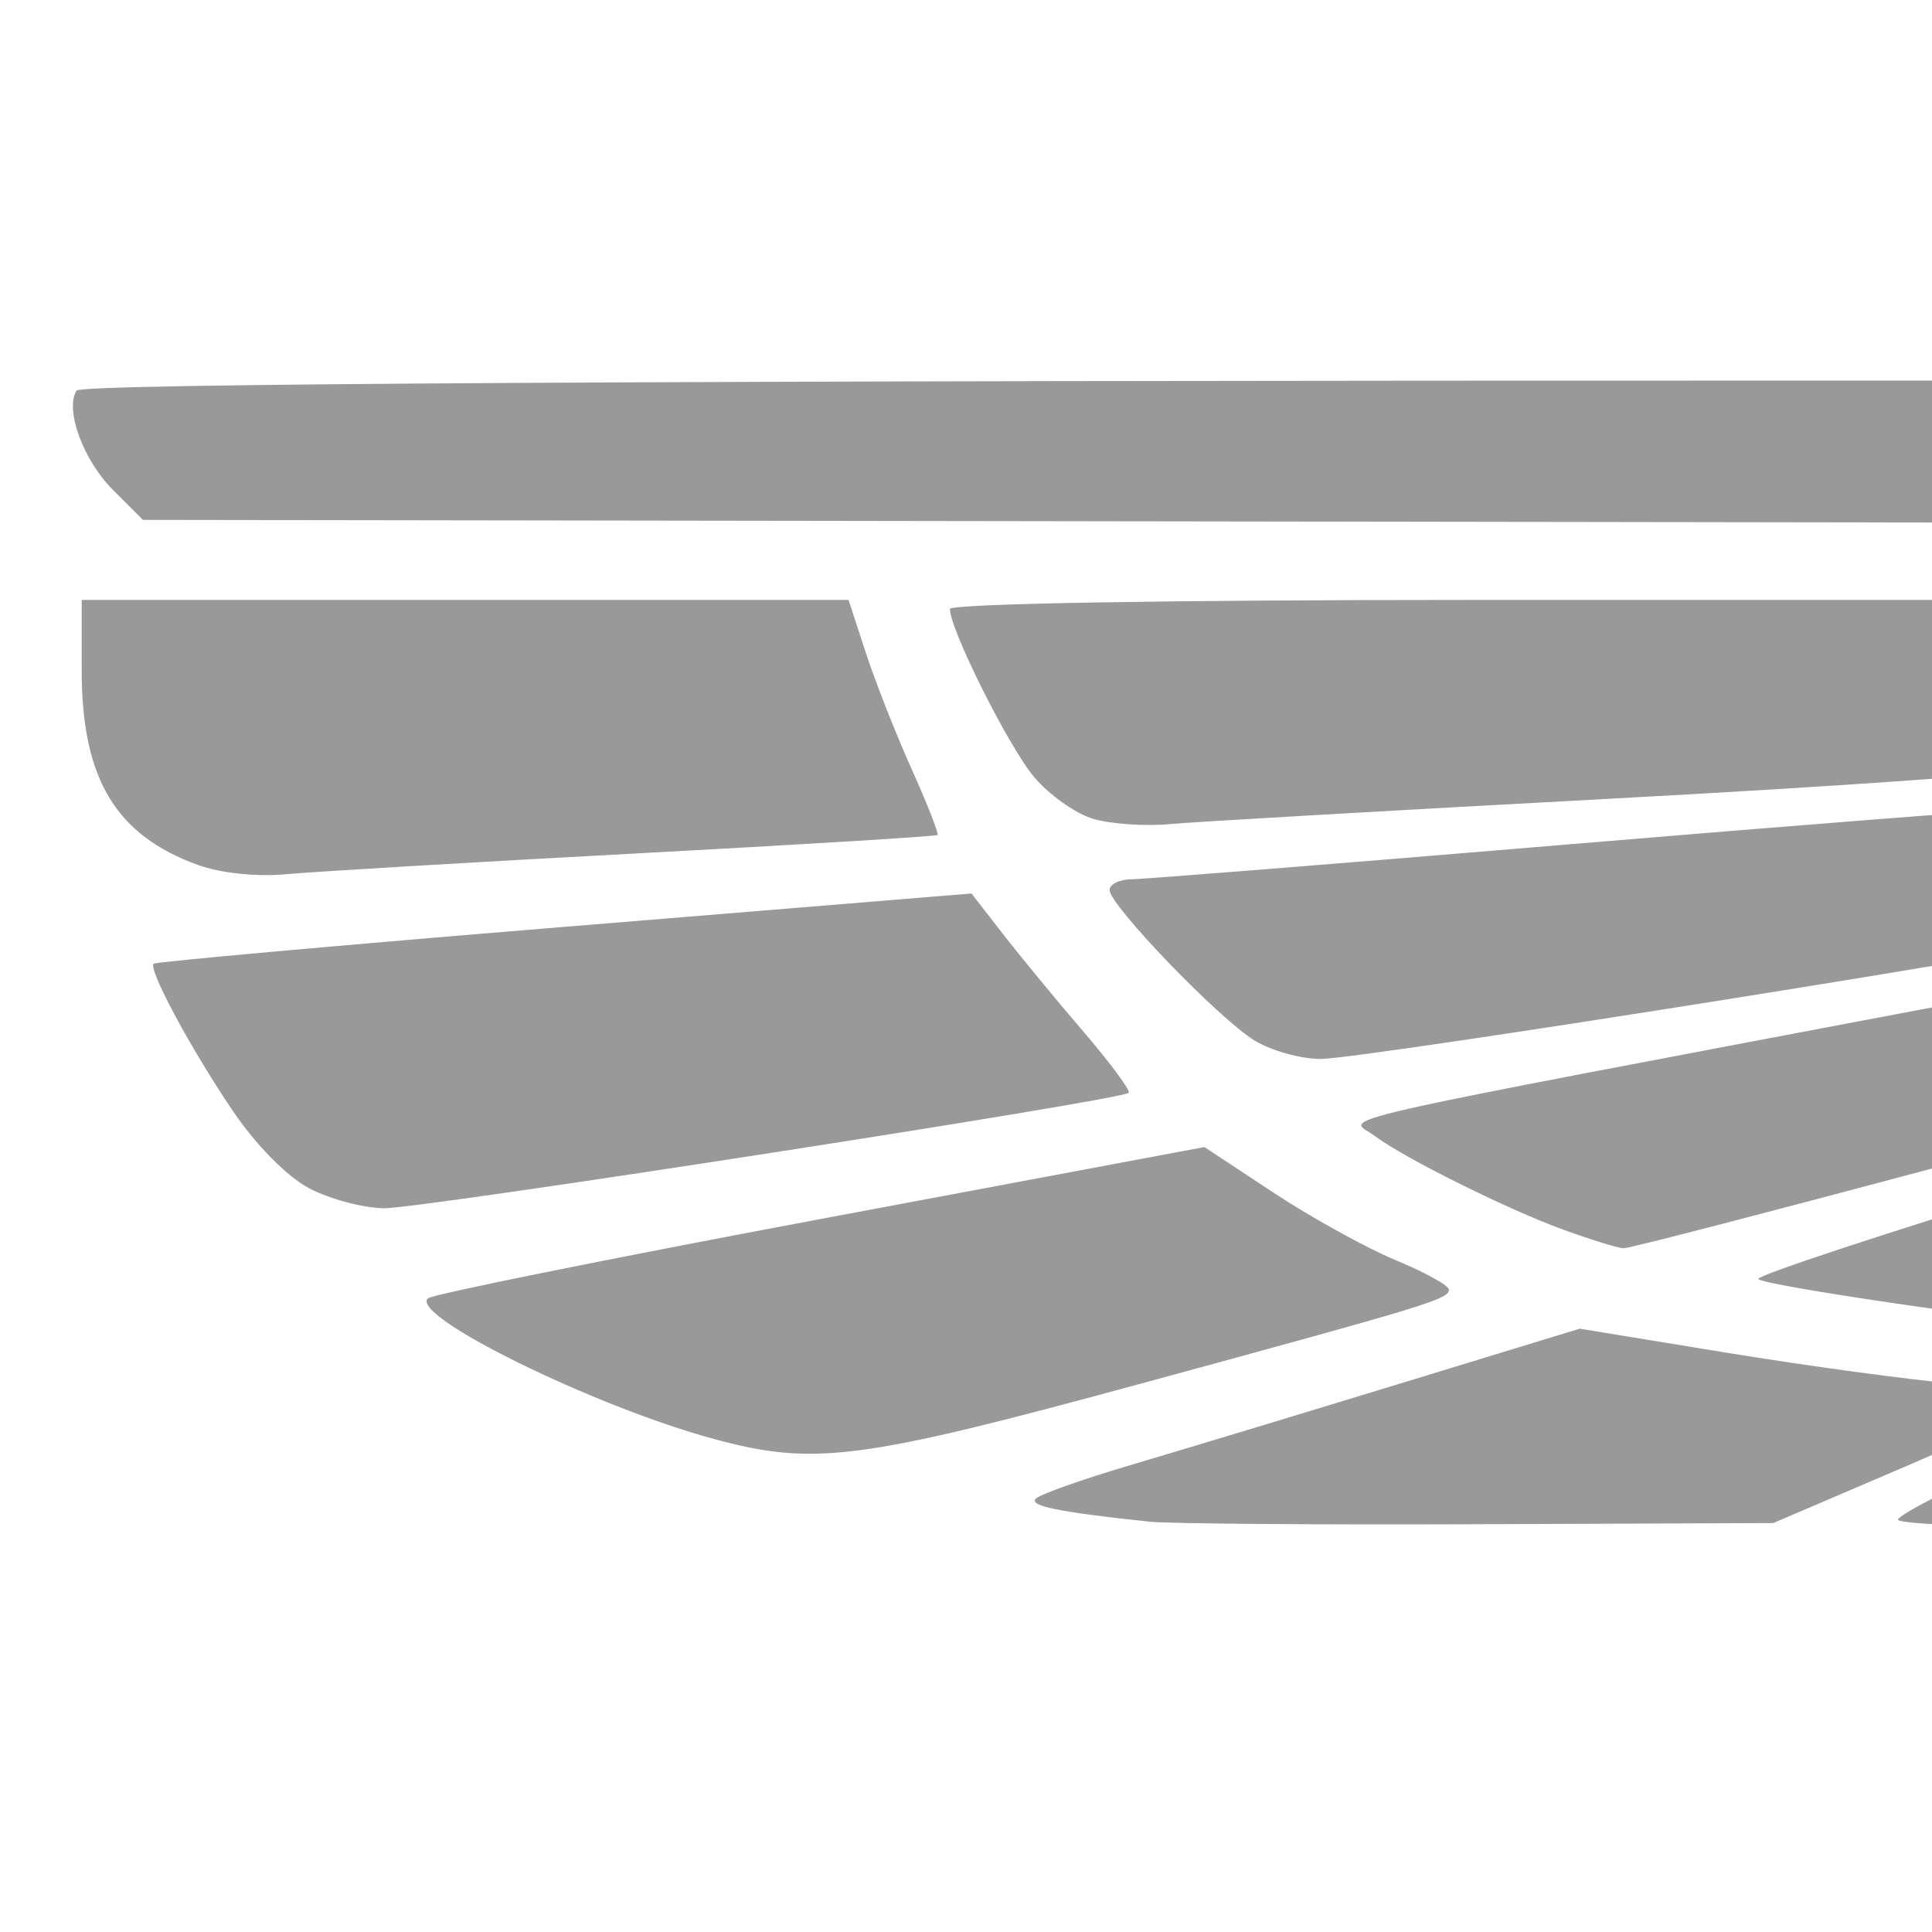 <?xml version="1.0" encoding="UTF-8" standalone="no"?>
<!-- Created with Inkscape (http://www.inkscape.org/) -->

<svg
   xmlns:dc="http://purl.org/dc/elements/1.1/"
   xmlns:cc="http://creativecommons.org/ns#"
   xmlns:rdf="http://www.w3.org/1999/02/22-rdf-syntax-ns#"
   xmlns:svg="http://www.w3.org/2000/svg"
   xmlns="http://www.w3.org/2000/svg"
   xmlns:sodipodi="http://sodipodi.sourceforge.net/DTD/sodipodi-0.dtd"
   xmlns:inkscape="http://www.inkscape.org/namespaces/inkscape"
   width="210mm"
   height="210mm"
   viewBox="0 0 210 210"
   version="1.1"
   id="svg8"
   inkscape:version="0.92.5 (2060ec1f9f, 2020-04-08)"
   sodipodi:docname="weyland-yutani-corp-wings.svg"
   inkscape:export-filename="/data/projects/programming/alien-rpg-tools/frontend/src/assets/icons/favicon_32x32.png"
   inkscape:export-xdpi="3.870476"
   inkscape:export-ydpi="3.870476">
  <defs
     id="defs2" />
  <sodipodi:namedview
     id="base"
     pagecolor="#ffffff"
     bordercolor="#666666"
     borderopacity="1.0"
     inkscape:pageopacity="0.0"
     inkscape:pageshadow="2"
     inkscape:zoom="0.98994949"
     inkscape:cx="-163.8859"
     inkscape:cy="216.76966"
     inkscape:document-units="mm"
     inkscape:current-layer="layer1"
     showgrid="false"
     fit-margin-top="0"
     fit-margin-left="0"
     fit-margin-right="0"
     fit-margin-bottom="0"
     inkscape:window-width="3840"
     inkscape:window-height="2062"
     inkscape:window-x="0"
     inkscape:window-y="0"
     inkscape:window-maximized="1" />
  <g
     inkscape:label="Ebene 1"
     inkscape:groupmode="layer"
     id="layer1"
     transform="translate(-6.868,59.855)">
    <path
       style="fill:#999999;stroke-width:1.085"
       d="m 131.817,105.545 c -9.918,-1.049 -13.203,-1.721 -12.335,-2.522 0.519,-0.479 5.094,-2.098 10.165,-3.597 5.071,-1.499 18.156,-5.456 29.076,-8.793 l 19.856,-6.067 15.942,2.609 c 8.768,1.435 19.98,2.957 24.915,3.384 4.935,0.426 9.197,1.137 9.471,1.58 0.274,0.443 -6.205,3.674 -14.397,7.18 l -14.895,6.375 -32.001,0.127 c -17.6,0.07 -33.709,-0.054 -35.798,-0.275 z m 81.358,-0.215 c 0,-0.498 5.98,-3.586 13.288,-6.862 l 13.288,-5.956 20.339,0.457 c 11.187,0.251 20.335,0.776 20.33,1.167 0,0.391 -4.21,3.273 -9.344,6.405 l -9.335,5.695 h -24.284 c -13.356,0 -24.284,-0.408 -24.284,-0.906 z m 61.832,-0.042 c 0,-0.521 3.812,-3.45 8.47,-6.509 l 8.47,-5.561 h 15.937 c 8.766,0 15.938,0.439 15.938,0.976 0,0.537 -2.724,3.466 -6.054,6.509 l -6.054,5.533 h -18.354 c -10.095,0 -18.354,-0.427 -18.354,-0.948 z m 50.984,-0.183 c 0,-0.622 2.263,-3.551 5.03,-6.509 l 5.03,-5.377 h 13.954 c 7.674,0 13.954,0.29 13.954,0.644 0,0.354 -1.578,3.283 -3.508,6.509 l -3.508,5.865 h -15.476 c -10.018,0 -15.476,-0.399 -15.476,-1.131 z m 42.306,0.012 c 0,-0.616 1.229,-3.545 2.73,-6.509 l 2.73,-5.388 h 17.338 c 16.197,0 17.338,0.133 17.338,2.023 0,2.982 -4.191,7.789 -8.283,9.498 -4.366,1.824 -31.854,2.148 -31.854,0.375 z m 54.531,-0.487 c -3.361,-1.461 -7.873,-7.216 -7.882,-10.053 0,-1.028 4.185,-1.356 17.334,-1.356 h 17.338 l 2.73,5.388 c 1.502,2.963 2.73,5.892 2.73,6.509 0,1.791 -27.983,1.368 -32.251,-0.487 z m 40.951,-3.545 c -1.78,-2.834 -3.245,-5.763 -3.256,-6.509 -0.016,-1.012 3.357,-1.356 13.305,-1.356 h 13.325 l 5.658,5.729 c 3.112,3.151 5.658,6.08 5.658,6.509 0,0.429 -7.077,0.779 -15.727,0.779 h -15.727 z m 41.982,-0.569 c -3.447,-3.118 -6.254,-6.035 -6.237,-6.482 0.016,-0.447 7.374,-0.814 16.351,-0.814 h 16.321 l 8.087,5.457 c 4.448,3.001 8.087,5.93 8.087,6.509 0,0.638 -7.143,1.041 -18.17,1.025 l -18.17,-0.025 -6.268,-5.669 z m 46.696,0.025 c -5.208,-3.132 -9.478,-6.009 -9.49,-6.392 -0.012,-0.383 9.375,-0.891 20.86,-1.128 l 20.882,-0.432 13.288,6.226 c 7.309,3.424 13.288,6.495 13.288,6.823 0,0.328 -11.106,0.597 -24.68,0.597 h -24.68 l -9.468,-5.695 z m 71.463,4.645 c -7.619,-2.44 -29.804,-12.477 -29.318,-13.264 0.297,-0.48 2.341,-0.875 4.543,-0.877 2.202,-0.002 12.547,-1.311 22.987,-2.908 10.441,-1.597 20.448,-2.891 22.238,-2.874 2.579,0.025 52.412,14.633 59.12,17.332 1.151,0.463 0.675,0.968 -1.627,1.725 -4.23,1.392 -73.887,2.166 -77.944,0.866 z M 84.465,96.554 C 71.432,93.029 51.313,83.133 53.385,81.267 53.864,80.836 73.049,76.96 96.019,72.654 l 41.764,-7.829 7.491,4.943 c 4.12,2.719 10.1,6.024 13.288,7.346 3.188,1.322 5.797,2.763 5.797,3.204 0,1.04 -2.06,1.669 -33.628,10.261 -30.472,8.294 -35.36,8.926 -46.267,5.976 z M 721.391,97.883 c -6.845,-1.601 -61.691,-16.637 -62.07,-17.016 -0.25,-0.251 3.458,-2.414 8.241,-4.808 4.783,-2.394 10.929,-5.889 13.659,-7.767 l 4.962,-3.414 41.469,7.837 c 22.808,4.31 41.874,8.187 42.369,8.616 0.495,0.428 -1.946,2.484 -5.424,4.568 -14.153,8.48 -34.299,14.069 -43.206,11.985 z M 256.755,85.742 c -0.72,-0.445 7.495,-4.843 19.135,-10.243 l 20.397,-9.463 15.059,0.303 15.059,0.303 -16.479,10.076 -16.479,10.076 -17.714,-0.136 c -9.743,-0.075 -18.282,-0.487 -18.976,-0.916 z m 47.541,0.041 c 0,-0.511 6.224,-5.151 13.831,-10.311 l 13.831,-9.382 11.119,0.004 c 6.115,0.003 11.079,0.371 11.03,0.819 -0.049,0.447 -4.798,5.085 -10.554,10.305 l -10.465,9.492 h -14.396 c -7.918,9.1e-5 -14.396,-0.418 -14.396,-0.928 z m 40.328,-0.556 c 0.193,-0.816 4.096,-5.454 8.673,-10.305 l 8.322,-8.821 5.78,0.004 c 5.777,0.004 5.781,0.008 7.675,4.61 1.042,2.533 3.849,6.743 6.237,9.354 2.388,2.611 4.342,5.174 4.342,5.695 0,0.521 -9.311,0.948 -20.69,0.948 -16.954,0 -20.627,-0.268 -20.339,-1.484 z m 93.099,0.837 c 0,-0.356 1.93,-2.839 4.288,-5.519 2.359,-2.68 5.331,-7.026 6.605,-9.658 2.297,-4.744 2.367,-4.786 7.935,-4.786 h 5.617 l 8.93,9.683 c 4.912,5.326 8.93,9.963 8.93,10.305 0,0.342 -9.519,0.622 -21.153,0.622 -11.634,0 -21.153,-0.291 -21.153,-0.647 z m 41.764,-9.649 -10.848,-10.228 11.35,-0.043 11.35,-0.043 14.391,9.492 c 7.915,5.22 14.401,9.858 14.413,10.305 0.012,0.447 -6.69,0.798 -14.894,0.779 l -14.916,-0.033 z m 35.546,1.237 c -7.894,-4.9 -14.948,-9.504 -15.675,-10.231 -1.039,-1.039 1.834,-1.321 13.428,-1.321 h 14.749 l 19.878,9.221 c 10.933,5.071 20.136,9.255 20.452,9.297 0.316,0.042 -0.402,0.496 -1.595,1.008 -1.193,0.513 -9.98,0.933 -19.526,0.934 l -17.356,10e-4 -14.354,-8.909 z m -277.993,7.252 c -12.998,-1.282 -39.052,-5.12 -39.052,-5.752 0,-0.415 13.79,-4.968 30.645,-10.116 l 30.645,-9.361 7.593,2.622 c 4.176,1.442 10.92,2.954 14.986,3.36 4.066,0.406 6.995,1.083 6.509,1.505 -2.288,1.987 -42.774,18.443 -44.999,18.291 -1.391,-0.096 -4.238,-0.342 -6.326,-0.548 z m 333.568,-2.407 c -9.66,-3.886 -32.448,-13.763 -34.833,-15.097 -1.319,-0.738 0.397,-1.223 6.276,-1.774 4.45,-0.417 11.424,-1.923 15.497,-3.346 l 7.406,-2.588 30.217,9.361 c 16.619,5.149 30.217,9.686 30.217,10.084 0,0.992 -40.881,6.631 -46.645,6.434 -0.299,-0.008 -3.959,-1.393 -8.136,-3.073 z M 401.485,82.757 C 393.517,80.311 384.239,70.658 381.803,62.279 374.462,37.025 398.181,14.728 423.038,23.518 c 7.349,2.599 15.668,11.019 18.35,18.572 2.622,7.384 2.022,18.211 -1.378,24.869 -7.168,14.038 -23.047,20.55 -38.525,15.798 z m -224.651,-8.937 c -6.065,-2.198 -17.33,-7.794 -20.542,-10.206 -2.88,-2.162 -8.769,-0.822 65.283,-14.857 l 17.622,-3.34 7.127,5.711 c 5.937,4.758 6.798,5.843 5.158,6.498 -2.912,1.163 -66.872,18.246 -68.14,18.199 -0.597,-0.021 -3.525,-0.924 -6.509,-2.005 z m 443.673,-2.9 c -9.546,-2.658 -24.37,-6.758 -32.942,-9.112 -8.572,-2.354 -15.865,-4.559 -16.206,-4.9 -0.342,-0.342 0.57,-1.454 2.026,-2.473 1.456,-1.019 4.455,-3.485 6.666,-5.481 l 4.019,-3.629 41.793,7.947 c 22.986,4.371 41.871,8.431 41.968,9.024 0.376,2.315 -18.758,11.724 -26.171,12.87 -2.616,0.404 -9.186,-0.914 -21.152,-4.246 z M 40.46,69.298 C 38.086,68.044 34.69,64.606 32.205,60.939 27.627,54.183 22.957,45.509 23.569,44.897 23.779,44.688 43.866,42.884 68.209,40.89 l 44.258,-3.626 3.403,4.384 c 1.871,2.411 5.814,7.195 8.761,10.631 2.947,3.436 5.16,6.431 4.916,6.655 -0.874,0.806 -76.919,12.589 -80.941,12.542 -2.263,-0.025 -5.929,-1.006 -8.147,-2.177 z M 732.782,65.4 c -19.987,-3.239 -37.013,-6.123 -37.835,-6.411 -1.03,-0.36 0.167,-2.287 3.848,-6.198 2.939,-3.122 6.909,-7.963 8.822,-10.759 3.146,-4.598 3.815,-5.038 6.999,-4.604 1.937,0.264 21.809,1.964 44.161,3.779 22.352,1.815 40.856,3.515 41.12,3.779 0.896,0.896 -3.636,9.643 -8.237,15.897 -5.365,7.293 -11.144,10.693 -17.885,10.523 -2.559,-0.064 -21.006,-2.767 -40.994,-6.005 z M 277.923,56.877 C 258.893,51.646 243.75,36.084 238.655,16.522 237.767,13.111 237.04,9.202 237.04,7.836 V 5.352 h 84.07 c 82.624,0 84.107,0.037 86.24,2.17 1.193,1.193 2.169,2.55 2.169,3.014 0,0.464 -3.326,1.701 -7.391,2.748 -17.921,4.617 -30.619,20.06 -30.969,37.665 l -0.15,7.549 -43.933,-0.093 c -32.838,-0.07 -45.252,-0.456 -49.153,-1.528 z m 174.686,-6.496 c -1.405,-18.578 -14.351,-33.508 -32.513,-37.496 -3.431,-0.753 -6.237,-1.78 -6.237,-2.282 0,-0.502 0.976,-1.888 2.17,-3.082 2.132,-2.132 3.616,-2.17 86.239,-2.17 h 84.07 v 3.026 c 0,4.848 -3.082,15.338 -6.259,21.3 -6.662,12.504 -22.281,24.478 -36.078,27.657 -2.882,0.664 -22.288,1.129 -47.814,1.144 l -42.963,0.025 z M 143.207,53.231 C 139.296,50.813 127.478,38.536 127.478,36.891 c 0,-0.641 1.098,-1.172 2.441,-1.179 1.342,-0.008 22.699,-1.713 47.459,-3.789 24.76,-2.076 46.514,-3.778 48.343,-3.783 2.666,-0.008 3.678,0.691 5.108,3.518 0.981,1.939 2.637,4.848 3.68,6.465 1.043,1.617 1.631,3.205 1.306,3.53 -0.877,0.878 -80.794,13.6 -85.399,13.595 -2.175,-0.002 -5.418,-0.91 -7.208,-2.016 z m 508.217,-0.778 c -8.651,-1.435 -26.441,-4.334 -39.532,-6.443 -13.092,-2.108 -23.973,-4.004 -24.181,-4.212 -0.208,-0.208 1.229,-3.36 3.192,-7.004 3.143,-5.834 3.96,-6.628 6.825,-6.644 2.936,-0.016 92.547,7.191 97.545,7.844 1.739,0.228 1.066,1.471 -4.053,7.497 -11.04,12.996 -12.92,13.419 -39.795,8.961 z M 28.389,34.166 c -8.969,-3.247 -12.643,-9.404 -12.643,-21.186 V 5.352 h 41.677 41.677 l 1.86,5.695 c 1.023,3.132 3.263,8.823 4.978,12.646 1.715,3.823 2.992,7.069 2.837,7.214 -0.155,0.145 -14.925,1.048 -32.824,2.008 -17.899,0.96 -34.984,1.974 -37.967,2.253 -3.2,0.3 -7.134,-0.111 -9.595,-1.002 z M 751.783,33.341 c -19.679,-1.155 -35.951,-2.27 -36.159,-2.479 -0.209,-0.209 1.337,-4.692 3.436,-9.962 2.098,-5.27 4.145,-10.924 4.547,-12.565 l 0.732,-2.983 h 42.348 42.348 l -0.696,8.231 c -0.8,9.462 -2.772,14.346 -7.077,17.53 -2.886,2.134 -10.296,4.757 -12.614,4.464 -0.597,-0.075 -17.186,-1.081 -36.864,-2.236 z m -626.114,-4.197 c -1.89,-0.565 -4.77,-2.61 -6.401,-4.544 -2.753,-3.266 -9.147,-16.033 -9.147,-18.263 0,-0.576 23.56,-0.984 56.826,-0.984 h 56.826 l 0.771,6.167 c 0.424,3.392 1.23,7.376 1.792,8.855 0.562,1.478 0.638,3.036 0.168,3.461 -0.47,0.425 -20.38,1.823 -44.245,3.106 -23.865,1.283 -45.588,2.534 -48.272,2.781 -2.685,0.246 -6.427,-0.012 -8.317,-0.579 z m 518.703,-1.768 c -25.058,-1.448 -46.109,-2.808 -46.78,-3.021 -0.881,-0.28 -0.806,-1.982 0.271,-6.135 0.82,-3.161 1.491,-7.349 1.491,-9.307 V 5.352 h 56.951 c 50.314,0 56.951,0.193 56.951,1.654 0,2.645 -7.131,16.019 -9.924,18.613 -3.02,2.805 -7.726,4.74 -11.028,4.536 -1.304,-0.081 -22.872,-1.331 -47.931,-2.78 z M 409.387,0.712 406.572,-2.784 214.488,-3.064 22.404,-3.344 19.162,-6.586 C 15.914,-9.834 13.899,-15.317 15.187,-17.402 c 0.465,-0.752 62.678,-1.104 192.357,-1.087 184.878,0.025 191.828,0.096 196.136,2.052 2.457,1.116 5.246,3.141 6.199,4.502 l 1.732,2.473 3.022,-3.05 c 6.322,-6.382 -6.529,-6.001 202.186,-6.001 h 192.183 l -0.618,4.61 c -0.443,3.304 -1.564,5.455 -3.957,7.593 l -3.338,2.983 H 610.798 c -118.108,0 -191.323,0.392 -193.012,1.035 -1.497,0.569 -3.366,2.264 -4.153,3.767 l -1.431,2.732 z"
       id="path56"
       inkscape:connector-curvature="0"
       sodipodi:nodetypes="ccscccscsccccsccccccsscccssccscccccssccscccccsscccccsccscccsccssccccsccsccccccsccsscccccccccccscsccsssscscccsccccccccccccccscccscccccccsccsscsccsccsssccccsccccccscccccccccsscccccccccccssccccsccccsscscccccccccscccccsccccccccccccsssccccscscscccccccsssscsscccccscscssccccsccccsccsccccscscccsscccccscccsssccccsscccccscsscccccccccccccccsccccscccc" />
  </g>
</svg>
